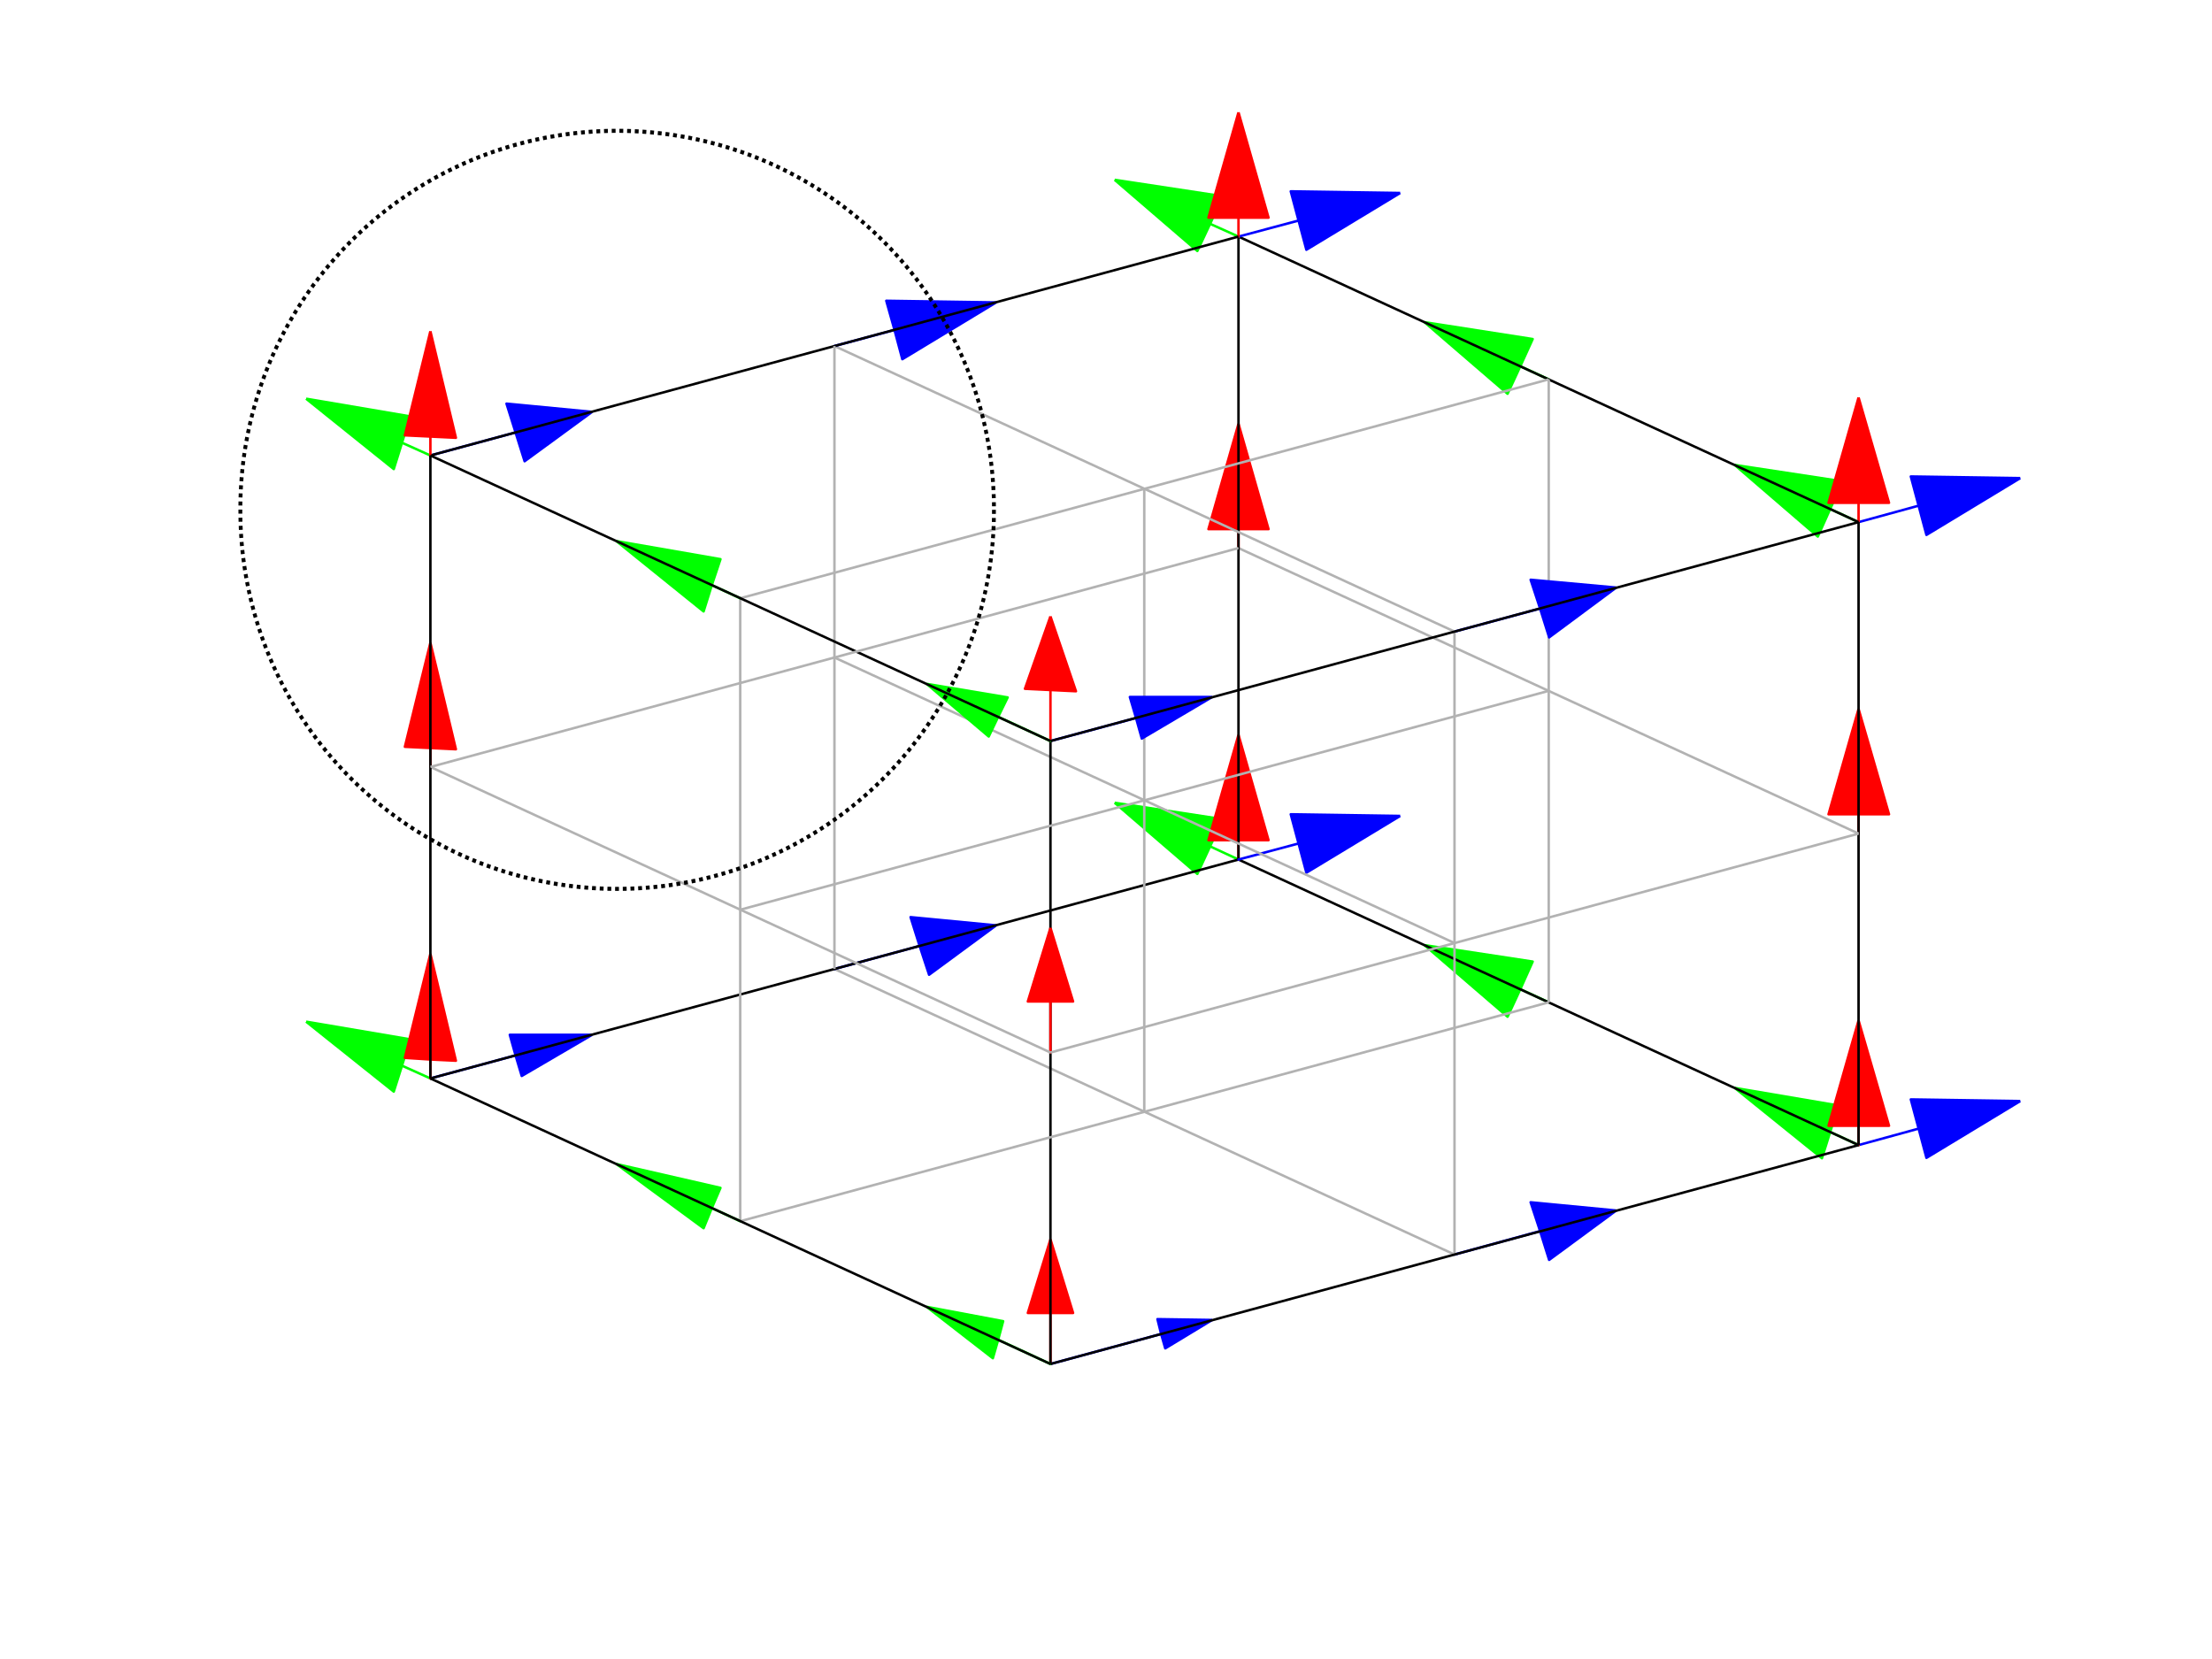 <?xml version="1.0" encoding="UTF-8" standalone="no"?>
<!-- Created with Inkscape (http://www.inkscape.org/) -->

<svg
   xmlns:dc="http://purl.org/dc/elements/1.1/"
   xmlns:cc="http://creativecommons.org/ns#"
   xmlns:rdf="http://www.w3.org/1999/02/22-rdf-syntax-ns#"
   xmlns:svg="http://www.w3.org/2000/svg"
   xmlns="http://www.w3.org/2000/svg"
   xmlns:sodipodi="http://sodipodi.sourceforge.net/DTD/sodipodi-0.dtd"
   xmlns:inkscape="http://www.inkscape.org/namespaces/inkscape"
   id="svg2"
   version="1.1"
   inkscape:version="0.47 r22583"
   width="560"
   height="420.104"
   xml:space="preserve"
   sodipodi:docname="k1_W2_dofs.svg"><defs
     id="defs6"><inkscape:perspective
       sodipodi:type="inkscape:persp3d"
       inkscape:vp_x="0 : 0.5 : 1"
       inkscape:vp_y="0 : 1000 : 0"
       inkscape:vp_z="1 : 0.5 : 1"
       inkscape:persp3d-origin="0.5 : 0.33333333 : 1"
       id="perspective10" /><clipPath
       clipPathUnits="userSpaceOnUse"
       id="clipPath20"><path
         d="m 810,5640 4480,0 0,-3360.83 -4480,0 0,3360.83 z"
         id="path22" /></clipPath><clipPath
       clipPathUnits="userSpaceOnUse"
       id="clipPath62"><path
         d="m 1391.67,5389.17 3472.5,0 0,-2740 -3472.5,0 0,2740 z"
         id="path64" /></clipPath><clipPath
       clipPathUnits="userSpaceOnUse"
       id="clipPath72"><path
         d="m 810,5640 4480,0 0,-3360.83 -4480,0 0,3360.83 z"
         id="path74" /></clipPath><clipPath
       clipPathUnits="userSpaceOnUse"
       id="clipPath84"><path
         d="m 1391.67,5389.17 3472.5,0 0,-2740 -3472.5,0 0,2740 z"
         id="path86" /></clipPath><clipPath
       clipPathUnits="userSpaceOnUse"
       id="clipPath100"><path
         d="m 810,5640 4480,0 0,-3360.83 -4480,0 0,3360.83 z"
         id="path102" /></clipPath><clipPath
       clipPathUnits="userSpaceOnUse"
       id="clipPath116"><path
         d="m 1391.67,5389.17 3472.5,0 0,-2740 -3472.5,0 0,2740 z"
         id="path118" /></clipPath><clipPath
       clipPathUnits="userSpaceOnUse"
       id="clipPath128"><path
         d="m 810,5640 4480,0 0,-3360.83 -4480,0 0,3360.83 z"
         id="path130" /></clipPath><clipPath
       clipPathUnits="userSpaceOnUse"
       id="clipPath148"><path
         d="m 1391.67,5389.17 3472.5,0 0,-2740 -3472.5,0 0,2740 z"
         id="path150" /></clipPath><clipPath
       clipPathUnits="userSpaceOnUse"
       id="clipPath160"><path
         d="m 810,5640 4480,0 0,-3360.83 -4480,0 0,3360.83 z"
         id="path162" /></clipPath><clipPath
       clipPathUnits="userSpaceOnUse"
       id="clipPath176"><path
         d="m 1391.67,5389.17 3472.5,0 0,-2740 -3472.5,0 0,2740 z"
         id="path178" /></clipPath><clipPath
       clipPathUnits="userSpaceOnUse"
       id="clipPath188"><path
         d="m 810,5640 4480,0 0,-3360.83 -4480,0 0,3360.83 z"
         id="path190" /></clipPath><clipPath
       clipPathUnits="userSpaceOnUse"
       id="clipPath200"><path
         d="m 1391.67,5389.17 3472.5,0 0,-2740 -3472.5,0 0,2740 z"
         id="path202" /></clipPath><clipPath
       clipPathUnits="userSpaceOnUse"
       id="clipPath210"><path
         d="m 810,5640 4480,0 0,-3360.83 -4480,0 0,3360.83 z"
         id="path212" /></clipPath><clipPath
       clipPathUnits="userSpaceOnUse"
       id="clipPath238"><path
         d="m 1391.67,5389.17 3472.5,0 0,-2740 -3472.5,0 0,2740 z"
         id="path240" /></clipPath><clipPath
       clipPathUnits="userSpaceOnUse"
       id="clipPath248"><path
         d="m 810,5640 4480,0 0,-3360.83 -4480,0 0,3360.83 z"
         id="path250" /></clipPath><clipPath
       clipPathUnits="userSpaceOnUse"
       id="clipPath272"><path
         d="m 1391.67,5389.17 3472.5,0 0,-2740 -3472.5,0 0,2740 z"
         id="path274" /></clipPath><clipPath
       clipPathUnits="userSpaceOnUse"
       id="clipPath282"><path
         d="m 810,5640 4480,0 0,-3360.83 -4480,0 0,3360.83 z"
         id="path284" /></clipPath><clipPath
       clipPathUnits="userSpaceOnUse"
       id="clipPath302"><path
         d="m 1391.67,5389.17 3472.5,0 0,-2740 -3472.5,0 0,2740 z"
         id="path304" /></clipPath><clipPath
       clipPathUnits="userSpaceOnUse"
       id="clipPath322"><path
         d="m 810,5640 4480,0 0,-3360.83 -4480,0 0,3360.83 z"
         id="path324" /></clipPath><clipPath
       clipPathUnits="userSpaceOnUse"
       id="clipPath334"><path
         d="m 1391.67,5389.17 3472.5,0 0,-2740 -3472.5,0 0,2740 z"
         id="path336" /></clipPath><clipPath
       clipPathUnits="userSpaceOnUse"
       id="clipPath348"><path
         d="m 810,5640 4480,0 0,-3360.83 -4480,0 0,3360.83 z"
         id="path350" /></clipPath><clipPath
       clipPathUnits="userSpaceOnUse"
       id="clipPath380"><path
         d="m 1391.67,5389.17 3472.5,0 0,-2740 -3472.5,0 0,2740 z"
         id="path382" /></clipPath><inkscape:perspective
       id="perspective3948"
       inkscape:persp3d-origin="0.5 : 0.33333333 : 1"
       inkscape:vp_z="1 : 0.5 : 1"
       inkscape:vp_y="0 : 1000 : 0"
       inkscape:vp_x="0 : 0.5 : 1"
       sodipodi:type="inkscape:persp3d" /><filter
       color-interpolation-filters="sRGB"
       inkscape:collect="always"
       id="filter3885"><feGaussianBlur
         inkscape:collect="always"
         stdDeviation="0.446"
         id="feGaussianBlur3887" /></filter></defs><sodipodi:namedview
     pagecolor="#ffffff"
     bordercolor="#666666"
     borderopacity="1"
     objecttolerance="10"
     gridtolerance="10"
     guidetolerance="10"
     inkscape:pageopacity="0"
     inkscape:pageshadow="2"
     inkscape:window-width="1178"
     inkscape:window-height="1002"
     id="namedview4"
     showgrid="false"
     inkscape:zoom="1.9070707"
     inkscape:cx="281.25"
     inkscape:cy="193.32409"
     inkscape:window-x="0"
     inkscape:window-y="25"
     inkscape:window-maximized="0"
     inkscape:current-layer="g12" /><g
     id="g12"
     inkscape:groupmode="layer"
     inkscape:label="ink_ext_XXXXXX"
     transform="matrix(1.25,0,0,-1.25,-101.25,705)"><g
       id="g14"
       transform="scale(0.1,0.1)"><g
         id="g16"><g
           id="g18"
           clip-path="url(#clipPath20)"><path
             d="m 810,2279.17 4480,0 0,3360.83 -4480,0 0,-3360.83 z"
             style="fill:#ffffff;fill-opacity:1;fill-rule:nonzero;stroke:none"
             id="path24" /><path
             d="m 4901.67,3410 -221.67,3.33 15.83,-59.16 -121.66,-33.34 0,0 121.66,33.34 15.84,-59.17 190,115"
             style="fill:#0000ff;fill-opacity:1;fill-rule:evenodd;stroke:none"
             id="path26" /><path
             d="m 4901.67,3410 -221.67,3.33 15.83,-59.16 -121.66,-33.34 0,0 121.66,33.34 15.84,-59.17 190,115 0,0"
             style="fill:none;stroke:#0000ff;stroke-width:5;stroke-linecap:butt;stroke-linejoin:round;stroke-miterlimit:10;stroke-opacity:1;stroke-dasharray:none"
             id="path28" /><path
             d="M 4901.67,4671.67 4680,4675 l 15.83,-59.17 -121.66,-33.33 0,0 121.66,33.33 15.84,-59.16 190,115"
             style="fill:#0000ff;fill-opacity:1;fill-rule:evenodd;stroke:none"
             id="path30" /><path
             d="M 4901.67,4671.67 4680,4675 l 15.83,-59.17 -121.66,-33.33 0,0 121.66,33.33 15.84,-59.16 190,115 0,0"
             style="fill:none;stroke:#0000ff;stroke-width:5;stroke-linecap:butt;stroke-linejoin:round;stroke-miterlimit:10;stroke-opacity:1;stroke-dasharray:none"
             id="path32" /><path
             d="m 4323.33,4698.34 219.17,-33.34 -25.83,-55.83 57.5,-26.67 0,0 -57.5,26.67 -25,-55.84 -168.34,145.01"
             style="fill:#00ff00;fill-opacity:1;fill-rule:evenodd;stroke:none"
             id="path34" /><path
             d="m 4323.33,4698.34 219.17,-33.34 -25.83,-55.83 57.5,-26.67 0,0 -57.5,26.67 -25,-55.84 -168.34,145.01 0,0"
             style="fill:none;stroke:#00ff00;stroke-width:5;stroke-linecap:butt;stroke-linejoin:round;stroke-miterlimit:10;stroke-opacity:1;stroke-dasharray:none"
             id="path36" /><path
             d="m 4574.17,4835 61.66,-213.33 -61.66,0 0,-39.17 0,39.17 -60.84,0 60.84,213.33"
             style="fill:#ff0000;fill-opacity:1;fill-rule:evenodd;stroke:none"
             id="path38" /><path
             d="m 4574.17,4835 61.66,-213.33 -61.66,0 0,-39.17 0,39.17 -60.84,0 60.84,213.33 0,0"
             style="fill:none;stroke:#ff0000;stroke-width:5;stroke-linecap:butt;stroke-linejoin:round;stroke-miterlimit:10;stroke-opacity:1;stroke-dasharray:none"
             id="path40" /><path
             d="m 4323.33,3436.67 210.84,-35.84 -17.5,-53.33 57.5,-26.67 0,0 -57.5,26.67 -16.67,-53.33 -176.67,142.5"
             style="fill:#00ff00;fill-opacity:1;fill-rule:evenodd;stroke:none"
             id="path42" /><path
             d="m 4323.33,3436.67 210.84,-35.84 -17.5,-53.33 57.5,-26.67 0,0 -57.5,26.67 -16.67,-53.33 -176.67,142.5 0,0"
             style="fill:none;stroke:#00ff00;stroke-width:5;stroke-linecap:butt;stroke-linejoin:round;stroke-miterlimit:10;stroke-opacity:1;stroke-dasharray:none"
             id="path44" /><path
             d="m 4574.17,3573.33 61.66,-213.33 -61.66,0 0,-39.17 0,39.17 -60.84,0 60.84,213.33"
             style="fill:#ff0000;fill-opacity:1;fill-rule:evenodd;stroke:none"
             id="path46" /><path
             d="m 4574.17,3573.33 61.66,-213.33 -61.66,0 0,-39.17 0,39.17 -60.84,0 60.84,213.33 0,0"
             style="fill:none;stroke:#ff0000;stroke-width:5;stroke-linecap:butt;stroke-linejoin:round;stroke-miterlimit:10;stroke-opacity:1;stroke-dasharray:none"
             id="path48" /><path
             d="m 4574.17,4204.17 61.66,-213.34 -61.66,0 0,-39.16 0,39.16 -60.84,0 60.84,213.34"
             style="fill:#ff0000;fill-opacity:1;fill-rule:evenodd;stroke:none"
             id="path50" /><path
             d="m 4574.17,4204.17 61.66,-213.34 -61.66,0 0,-39.16 0,39.16 -60.84,0 60.84,213.34 0,0"
             style="fill:none;stroke:#ff0000;stroke-width:5;stroke-linecap:butt;stroke-linejoin:round;stroke-miterlimit:10;stroke-opacity:1;stroke-dasharray:none"
             id="path52" /><path
             d="m 3695,3725.83 219.17,-33.33 -25,-55.83 57.5,-26.67 0,0 -57.5,26.67 -25.84,-55.84 -168.33,145"
             style="fill:#00ff00;fill-opacity:1;fill-rule:evenodd;stroke:none"
             id="path54" /><path
             d="m 3695,3725.83 219.17,-33.33 -25,-55.83 57.5,-26.67 0,0 -57.5,26.67 -25.84,-55.84 -168.33,145 0,0"
             style="fill:none;stroke:#00ff00;stroke-width:5;stroke-linecap:butt;stroke-linejoin:round;stroke-miterlimit:10;stroke-opacity:1;stroke-dasharray:none"
             id="path56" /></g></g><g
         id="g58"><g
           id="g60"
           clip-path="url(#clipPath62)"><path
             d="M 4574.17,3320.83 3318.33,3899.17"
             style="fill:none;stroke:#000000;stroke-width:5;stroke-linecap:butt;stroke-linejoin:round;stroke-miterlimit:10;stroke-opacity:1;stroke-dasharray:none"
             id="path66" /></g></g><g
         id="g68"><g
           id="g70"
           clip-path="url(#clipPath72)"><path
             d="m 3695,4987.5 219.17,-34.17 -25,-55 57.5,-26.66 0,0 -57.5,26.66 -25.84,-55.83 -168.33,145"
             style="fill:#00ff00;fill-opacity:1;fill-rule:evenodd;stroke:none"
             id="path76" /><path
             d="m 3695,4987.5 219.17,-34.17 -25,-55 57.5,-26.66 0,0 -57.5,26.66 -25.84,-55.83 -168.33,145 0,0"
             style="fill:none;stroke:#00ff00;stroke-width:5;stroke-linecap:butt;stroke-linejoin:round;stroke-miterlimit:10;stroke-opacity:1;stroke-dasharray:none"
             id="path78" /></g></g><g
         id="g80"><g
           id="g82"
           clip-path="url(#clipPath84)"><path
             d="M 4574.17,4582.5 3318.33,5160.84"
             style="fill:none;stroke:#000000;stroke-width:5;stroke-linecap:butt;stroke-linejoin:round;stroke-miterlimit:10;stroke-opacity:1;stroke-dasharray:none"
             id="path88" /><path
             d="m 4574.17,3320.83 0,1261.67"
             style="fill:none;stroke:#000000;stroke-width:5;stroke-linecap:butt;stroke-linejoin:round;stroke-miterlimit:10;stroke-opacity:1;stroke-dasharray:none"
             id="path90" /><path
             d="m 3946.67,3610 0,1261.67"
             style="fill:none;stroke:#b2b2b2;stroke-width:5;stroke-linecap:butt;stroke-linejoin:round;stroke-miterlimit:10;stroke-opacity:1;stroke-dasharray:none"
             id="path92" /><path
             d="M 4574.17,3951.67 3318.33,4530"
             style="fill:none;stroke:#b2b2b2;stroke-width:5;stroke-linecap:butt;stroke-linejoin:round;stroke-miterlimit:10;stroke-opacity:1;stroke-dasharray:none"
             id="path94" /></g></g><g
         id="g96"><g
           id="g98"
           clip-path="url(#clipPath100)"><path
             d="m 4083.33,4450 -173.33,15.83 19.17,-58.33 -173.34,-46.67 0,0 173.34,46.67 18.33,-58.33 135.83,100.83"
             style="fill:#0000ff;fill-opacity:1;fill-rule:evenodd;stroke:none"
             id="path104" /><path
             d="m 4083.33,4450 -173.33,15.83 19.17,-58.33 -173.34,-46.67 0,0 173.34,46.67 18.33,-58.33 135.83,100.83 0,0"
             style="fill:none;stroke:#0000ff;stroke-width:5;stroke-linecap:butt;stroke-linejoin:round;stroke-miterlimit:10;stroke-opacity:1;stroke-dasharray:none"
             id="path106" /><path
             d="M 4083.33,3188.33 3910,3205 l 19.17,-58.33 -173.34,-47.5 0,0 173.34,47.5 18.33,-58.34 135.83,100"
             style="fill:#0000ff;fill-opacity:1;fill-rule:evenodd;stroke:none"
             id="path108" /><path
             d="M 4083.33,3188.33 3910,3205 l 19.17,-58.33 -173.34,-47.5 0,0 173.34,47.5 18.33,-58.34 135.83,100 0,0"
             style="fill:none;stroke:#0000ff;stroke-width:5;stroke-linecap:butt;stroke-linejoin:round;stroke-miterlimit:10;stroke-opacity:1;stroke-dasharray:none"
             id="path110" /></g></g><g
         id="g112"><g
           id="g114"
           clip-path="url(#clipPath116)"><path
             d="m 3755.83,3099.17 0,1261.67"
             style="fill:none;stroke:#b2b2b2;stroke-width:5;stroke-linecap:butt;stroke-linejoin:round;stroke-miterlimit:10;stroke-opacity:1;stroke-dasharray:none"
             id="path120" /><path
             d="M 3755.83,3099.17 2500,3677.5"
             style="fill:none;stroke:#b2b2b2;stroke-width:5;stroke-linecap:butt;stroke-linejoin:round;stroke-miterlimit:10;stroke-opacity:1;stroke-dasharray:none"
             id="path122" /></g></g><g
         id="g124"><g
           id="g126"
           clip-path="url(#clipPath128)"><path
             d="m 3318.33,4781.67 60.84,-213.34 -60.84,0 0,-38.33 0,38.33 -60.83,0 60.83,213.34"
             style="fill:#ff0000;fill-opacity:1;fill-rule:evenodd;stroke:none"
             id="path132" /><path
             d="m 3318.33,4781.67 60.84,-213.34 -60.84,0 0,-38.33 0,38.33 -60.83,0 60.83,213.34 0,0"
             style="fill:none;stroke:#ff0000;stroke-width:5;stroke-linecap:butt;stroke-linejoin:round;stroke-miterlimit:10;stroke-opacity:1;stroke-dasharray:none"
             id="path134" /><path
             d="m 3067.5,4014.17 219.17,-33.34 -25.84,-55 57.5,-26.66 0,0 -57.5,26.66 L 3235,3870 3067.5,4014.17"
             style="fill:#00ff00;fill-opacity:1;fill-rule:evenodd;stroke:none"
             id="path136" /><path
             d="m 3067.5,4014.17 219.17,-33.34 -25.84,-55 57.5,-26.66 0,0 -57.5,26.66 -25.83,-55.83 -167.5,144.17 0,0"
             style="fill:none;stroke:#00ff00;stroke-width:5;stroke-linecap:butt;stroke-linejoin:round;stroke-miterlimit:10;stroke-opacity:1;stroke-dasharray:none"
             id="path138" /><path
             d="m 3318.33,4151.67 60.84,-213.34 -60.84,0 0,-39.16 0,39.16 -60.83,0 60.83,213.34"
             style="fill:#ff0000;fill-opacity:1;fill-rule:evenodd;stroke:none"
             id="path140" /><path
             d="m 3318.33,4151.67 60.84,-213.34 -60.84,0 0,-39.16 0,39.16 -60.83,0 60.83,213.34 0,0"
             style="fill:none;stroke:#ff0000;stroke-width:5;stroke-linecap:butt;stroke-linejoin:round;stroke-miterlimit:10;stroke-opacity:1;stroke-dasharray:none"
             id="path142" /></g></g><g
         id="g144"><g
           id="g146"
           clip-path="url(#clipPath148)"><path
             d="m 3318.33,3899.17 0,1261.67"
             style="fill:none;stroke:#000000;stroke-width:5;stroke-linecap:butt;stroke-linejoin:round;stroke-miterlimit:10;stroke-opacity:1;stroke-dasharray:none"
             id="path152" /><path
             d="M 3755.83,4360.84 2500,4939.17"
             style="fill:none;stroke:#b2b2b2;stroke-width:5;stroke-linecap:butt;stroke-linejoin:round;stroke-miterlimit:10;stroke-opacity:1;stroke-dasharray:none"
             id="path154" /></g></g><g
         id="g156"><g
           id="g158"
           clip-path="url(#clipPath160)"><path
             d="m 2009.17,3544.17 -166.67,0 11.67,-41.67 -172.5,-46.67 0,0 172.5,46.67 12.5,-41.67 142.5,83.34"
             style="fill:#0000ff;fill-opacity:1;fill-rule:evenodd;stroke:none"
             id="path164" /><path
             d="m 2009.17,3544.17 -166.67,0 11.67,-41.67 -172.5,-46.67 0,0 172.5,46.67 12.5,-41.67 142.5,83.34 0,0"
             style="fill:none;stroke:#0000ff;stroke-width:5;stroke-linecap:butt;stroke-linejoin:round;stroke-miterlimit:10;stroke-opacity:1;stroke-dasharray:none"
             id="path166" /><path
             d="m 2827.5,3765.83 -173.33,16.67 18.33,-58.33 -172.5,-46.67 0,0 172.5,46.67 19.17,-58.34 135.83,100"
             style="fill:#0000ff;fill-opacity:1;fill-rule:evenodd;stroke:none"
             id="path168" /><path
             d="m 2827.5,3765.83 -173.33,16.67 18.33,-58.33 -172.5,-46.67 0,0 172.5,46.67 19.17,-58.34 135.83,100 0,0"
             style="fill:none;stroke:#0000ff;stroke-width:5;stroke-linecap:butt;stroke-linejoin:round;stroke-miterlimit:10;stroke-opacity:1;stroke-dasharray:none"
             id="path170" /></g></g><g
         id="g172"><g
           id="g174"
           clip-path="url(#clipPath176)"><path
             d="M 3318.33,3899.17 1681.67,3455.83"
             style="fill:none;stroke:#000000;stroke-width:5;stroke-linecap:butt;stroke-linejoin:round;stroke-miterlimit:10;stroke-opacity:1;stroke-dasharray:none"
             id="path180" /><path
             d="m 3127.5,3388.33 0,1261.67"
             style="fill:none;stroke:#b2b2b2;stroke-width:5;stroke-linecap:butt;stroke-linejoin:round;stroke-miterlimit:10;stroke-opacity:1;stroke-dasharray:none"
             id="path182" /></g></g><g
         id="g184"><g
           id="g186"
           clip-path="url(#clipPath188)"><path
             d="m 3645.83,3987.5 -221.66,3.33 15.83,-59.16 -121.67,-32.5 0,0 121.67,32.5 15.83,-59.17 190,115"
             style="fill:#0000ff;fill-opacity:1;fill-rule:evenodd;stroke:none"
             id="path192" /><path
             d="m 3645.83,3987.5 -221.66,3.33 15.83,-59.16 -121.67,-32.5 0,0 121.67,32.5 15.83,-59.17 190,115 0,0"
             style="fill:none;stroke:#0000ff;stroke-width:5;stroke-linecap:butt;stroke-linejoin:round;stroke-miterlimit:10;stroke-opacity:1;stroke-dasharray:none"
             id="path194" /></g></g><g
         id="g196"><g
           id="g198"
           clip-path="url(#clipPath200)"><path
             d="M 3755.83,3730 2500,4308.34"
             style="fill:none;stroke:#b2b2b2;stroke-width:5;stroke-linecap:butt;stroke-linejoin:round;stroke-miterlimit:10;stroke-opacity:1;stroke-dasharray:none"
             id="path204" /></g></g><g
         id="g206"><g
           id="g208"
           clip-path="url(#clipPath210)"><path
             d="m 3645.83,5249.17 -221.66,3.33 15.83,-59.17 -121.67,-32.5 0,0 121.67,32.5 15.83,-59.16 190,115"
             style="fill:#0000ff;fill-opacity:1;fill-rule:evenodd;stroke:none"
             id="path214" /><path
             d="m 3645.83,5249.17 -221.66,3.33 15.83,-59.17 -121.67,-32.5 0,0 121.67,32.5 15.83,-59.16 190,115 0,0"
             style="fill:none;stroke:#0000ff;stroke-width:5;stroke-linecap:butt;stroke-linejoin:round;stroke-miterlimit:10;stroke-opacity:1;stroke-dasharray:none"
             id="path216" /><path
             d="m 3067.5,5275.84 219.17,-33.34 -25.84,-55.83 57.5,-25.84 0,0 -57.5,25.84 -25.83,-55 -167.5,144.17"
             style="fill:#00ff00;fill-opacity:1;fill-rule:evenodd;stroke:none"
             id="path218" /><path
             d="m 3067.5,5275.84 219.17,-33.34 -25.84,-55.83 57.5,-25.84 0,0 -57.5,25.84 -25.83,-55 -167.5,144.17 0,0"
             style="fill:none;stroke:#00ff00;stroke-width:5;stroke-linecap:butt;stroke-linejoin:round;stroke-miterlimit:10;stroke-opacity:1;stroke-dasharray:none"
             id="path220" /><path
             d="m 3318.33,5412.5 60.84,-213.33 -60.84,0 0,-38.34 0,38.34 -60.83,0 60.83,213.33"
             style="fill:#ff0000;fill-opacity:1;fill-rule:evenodd;stroke:none"
             id="path222" /><path
             d="m 3318.33,5412.5 60.84,-213.33 -60.84,0 0,-38.34 0,38.34 -60.83,0 60.83,213.33 0,0"
             style="fill:none;stroke:#ff0000;stroke-width:5;stroke-linecap:butt;stroke-linejoin:round;stroke-miterlimit:10;stroke-opacity:1;stroke-dasharray:none"
             id="path224" /><path
             d="m 2009.17,4805.84 -173.34,16.66 18.34,-58.33 -172.5,-46.67 0,0 172.5,46.67 18.33,-58.34 136.67,100.01"
             style="fill:#0000ff;fill-opacity:1;fill-rule:evenodd;stroke:none"
             id="path226" /><path
             d="m 2009.17,4805.84 -173.34,16.66 18.34,-58.33 -172.5,-46.67 0,0 172.5,46.67 18.33,-58.34 136.67,100.01 0,0"
             style="fill:none;stroke:#0000ff;stroke-width:5;stroke-linecap:butt;stroke-linejoin:round;stroke-miterlimit:10;stroke-opacity:1;stroke-dasharray:none"
             id="path228" /><path
             d="m 2827.5,5027.5 -222.5,3.33 16.67,-59.16 -121.67,-32.5 0,0 121.67,32.5 15.83,-59.17 190,115"
             style="fill:#0000ff;fill-opacity:1;fill-rule:evenodd;stroke:none"
             id="path230" /><path
             d="m 2827.5,5027.5 -222.5,3.33 16.67,-59.16 -121.67,-32.5 0,0 121.67,32.5 15.83,-59.17 190,115 0,0"
             style="fill:none;stroke:#0000ff;stroke-width:5;stroke-linecap:butt;stroke-linejoin:round;stroke-miterlimit:10;stroke-opacity:1;stroke-dasharray:none"
             id="path232" /></g></g><g
         id="g234"><g
           id="g236"
           clip-path="url(#clipPath238)"><path
             d="M 3318.33,5160.84 1681.67,4717.5"
             style="fill:none;stroke:#000000;stroke-width:5;stroke-linecap:butt;stroke-linejoin:round;stroke-miterlimit:10;stroke-opacity:1;stroke-dasharray:none"
             id="path242" /></g></g><g
         id="g244"><g
           id="g246"
           clip-path="url(#clipPath248)"><path
             d="m 3265,4228.34 -166.67,0 12.5,-42.51 -173.33,-46.66 0,0 173.33,46.66 11.67,-41.66 142.5,84.17"
             style="fill:#0000ff;fill-opacity:1;fill-rule:evenodd;stroke:none"
             id="path252" /><path
             d="m 3265,4228.34 -166.67,0 12.5,-42.51 -173.33,-46.66 0,0 173.33,46.66 11.67,-41.66 142.5,84.17 0,0"
             style="fill:none;stroke:#0000ff;stroke-width:5;stroke-linecap:butt;stroke-linejoin:round;stroke-miterlimit:10;stroke-opacity:1;stroke-dasharray:none"
             id="path254" /><path
             d="m 3265,2966.67 -110.83,1.66 7.5,-30 -224.17,-60.83 0,0 224.17,60.83 8.33,-29.16 95,57.5"
             style="fill:#0000ff;fill-opacity:1;fill-rule:evenodd;stroke:none"
             id="path256" /><path
             d="m 3265,2966.67 -110.83,1.66 7.5,-30 -224.17,-60.83 0,0 224.17,60.83 8.33,-29.16 95,57.5 0,0"
             style="fill:none;stroke:#0000ff;stroke-width:5;stroke-linecap:butt;stroke-linejoin:round;stroke-miterlimit:10;stroke-opacity:1;stroke-dasharray:none"
             id="path258" /><path
             d="m 2937.5,4391.67 51.67,-151.67 -51.67,2.5 0,-103.33 0,103.33 -51.67,2.5 51.67,146.67"
             style="fill:#ff0000;fill-opacity:1;fill-rule:evenodd;stroke:none"
             id="path260" /><path
             d="m 2937.5,4391.67 51.67,-151.67 -51.67,2.5 0,-103.33 0,103.33 -51.67,2.5 51.67,146.67 0,0"
             style="fill:none;stroke:#ff0000;stroke-width:5;stroke-linecap:butt;stroke-linejoin:round;stroke-miterlimit:10;stroke-opacity:1;stroke-dasharray:none"
             id="path262" /><path
             d="m 2937.5,3130 45.83,-149.17 -45.83,0 0,-103.33 0,103.33 -45.83,0 45.83,149.17"
             style="fill:#ff0000;fill-opacity:1;fill-rule:evenodd;stroke:none"
             id="path264" /><path
             d="m 2937.5,3130 45.83,-149.17 -45.83,0 0,-103.33 0,103.33 -45.83,0 45.83,149.17 0,0"
             style="fill:none;stroke:#ff0000;stroke-width:5;stroke-linecap:butt;stroke-linejoin:round;stroke-miterlimit:10;stroke-opacity:1;stroke-dasharray:none"
             id="path266" /></g></g><g
         id="g268"><g
           id="g270"
           clip-path="url(#clipPath272)"><path
             d="m 2937.5,2877.5 0,1261.67"
             style="fill:none;stroke:#000000;stroke-width:5;stroke-linecap:butt;stroke-linejoin:round;stroke-miterlimit:10;stroke-opacity:1;stroke-dasharray:none"
             id="path276" /></g></g><g
         id="g278"><g
           id="g280"
           clip-path="url(#clipPath282)"><path
             d="m 2937.5,3760.83 45.83,-149.16 -45.83,0 0,-103.34 0,103.34 -45.83,0 45.83,149.16"
             style="fill:#ff0000;fill-opacity:1;fill-rule:evenodd;stroke:none"
             id="path286" /><path
             d="m 2937.5,3760.83 45.83,-149.16 -45.83,0 0,-103.34 0,103.34 -45.83,0 45.83,149.16 0,0"
             style="fill:none;stroke:#ff0000;stroke-width:5;stroke-linecap:butt;stroke-linejoin:round;stroke-miterlimit:10;stroke-opacity:1;stroke-dasharray:none"
             id="path288" /><path
             d="m 2686.67,2993.33 155,-29.16 -10,-37.5 105.83,-49.17 0,0 -105.83,49.17 -10.84,-37.5 -134.16,104.16"
             style="fill:#00ff00;fill-opacity:1;fill-rule:evenodd;stroke:none"
             id="path290" /><path
             d="m 2686.67,2993.33 155,-29.16 -10,-37.5 105.83,-49.17 0,0 -105.83,49.17 -10.84,-37.5 -134.16,104.16 0,0"
             style="fill:none;stroke:#00ff00;stroke-width:5;stroke-linecap:butt;stroke-linejoin:round;stroke-miterlimit:10;stroke-opacity:1;stroke-dasharray:none"
             id="path292" /><path
             d="m 2686.67,4255 164.16,-27.5 -19.16,-39.17 105.83,-49.16 0,0 -105.83,49.16 -19.17,-40 -125.83,106.67"
             style="fill:#00ff00;fill-opacity:1;fill-rule:evenodd;stroke:none"
             id="path294" /><path
             d="m 2686.67,4255 164.16,-27.5 -19.16,-39.17 105.83,-49.16 0,0 -105.83,49.16 -19.17,-40 -125.83,106.67 0,0"
             style="fill:none;stroke:#00ff00;stroke-width:5;stroke-linecap:butt;stroke-linejoin:round;stroke-miterlimit:10;stroke-opacity:1;stroke-dasharray:none"
             id="path296" /></g></g><g
         id="g298"><g
           id="g300"
           clip-path="url(#clipPath302)"><path
             d="m 2937.5,2877.5 1636.67,443.33"
             style="fill:none;stroke:#000000;stroke-width:5;stroke-linecap:butt;stroke-linejoin:round;stroke-miterlimit:10;stroke-opacity:1;stroke-dasharray:none"
             id="path306" /><path
             d="M 2937.5,4139.17 4574.17,4582.5"
             style="fill:none;stroke:#000000;stroke-width:5;stroke-linecap:butt;stroke-linejoin:round;stroke-miterlimit:10;stroke-opacity:1;stroke-dasharray:none"
             id="path308" /><path
             d="m 2309.17,3166.67 0,1261.67"
             style="fill:none;stroke:#b2b2b2;stroke-width:5;stroke-linecap:butt;stroke-linejoin:round;stroke-miterlimit:10;stroke-opacity:1;stroke-dasharray:none"
             id="path310" /><path
             d="m 2500,3677.5 0,1261.67"
             style="fill:none;stroke:#b2b2b2;stroke-width:5;stroke-linecap:butt;stroke-linejoin:round;stroke-miterlimit:10;stroke-opacity:1;stroke-dasharray:none"
             id="path312" /><path
             d="M 2937.5,3508.33 1681.67,4086.67"
             style="fill:none;stroke:#b2b2b2;stroke-width:5;stroke-linecap:butt;stroke-linejoin:round;stroke-miterlimit:10;stroke-opacity:1;stroke-dasharray:none"
             id="path314" /><path
             d="m 2937.5,3508.33 1636.67,443.34"
             style="fill:none;stroke:#b2b2b2;stroke-width:5;stroke-linecap:butt;stroke-linejoin:round;stroke-miterlimit:10;stroke-opacity:1;stroke-dasharray:none"
             id="path316" /></g></g><g
         id="g318"><g
           id="g320"
           clip-path="url(#clipPath322)"><path
             d="m 2058.33,3282.5 210.84,-48.33 -17.5,-40.84 57.5,-26.66 0,0 -57.5,26.66 -16.67,-40.83 -176.67,130"
             style="fill:#00ff00;fill-opacity:1;fill-rule:evenodd;stroke:none"
             id="path326" /><path
             d="m 2058.33,3282.5 210.84,-48.33 -17.5,-40.84 57.5,-26.66 0,0 -57.5,26.66 -16.67,-40.83 -176.67,130 0,0"
             style="fill:none;stroke:#00ff00;stroke-width:5;stroke-linecap:butt;stroke-linejoin:round;stroke-miterlimit:10;stroke-opacity:1;stroke-dasharray:none"
             id="path328" /></g></g><g
         id="g330"><g
           id="g332"
           clip-path="url(#clipPath334)"><path
             d="M 2309.17,3166.67 3946.67,3610"
             style="fill:none;stroke:#b2b2b2;stroke-width:5;stroke-linecap:butt;stroke-linejoin:round;stroke-miterlimit:10;stroke-opacity:1;stroke-dasharray:none"
             id="path338" /><path
             d="m 2309.17,4428.34 1637.5,443.33"
             style="fill:none;stroke:#b2b2b2;stroke-width:5;stroke-linecap:butt;stroke-linejoin:round;stroke-miterlimit:10;stroke-opacity:1;stroke-dasharray:none"
             id="path340" /><path
             d="m 2309.17,3797.5 1637.5,443.34"
             style="fill:none;stroke:#b2b2b2;stroke-width:5;stroke-linecap:butt;stroke-linejoin:round;stroke-miterlimit:10;stroke-opacity:1;stroke-dasharray:none"
             id="path342" /></g></g><g
         id="g344"><g
           id="g346"
           clip-path="url(#clipPath348)"><path
             d="m 2058.33,4544.17 210.84,-36.67 -17.5,-52.5 57.5,-26.67 0,0 -57.5,26.67 -16.67,-53.33 -176.67,142.5"
             style="fill:#00ff00;fill-opacity:1;fill-rule:evenodd;stroke:none"
             id="path352" /><path
             d="m 2058.33,4544.17 210.84,-36.67 -17.5,-52.5 57.5,-26.67 0,0 -57.5,26.67 -16.67,-53.33 -176.67,142.5 0,0"
             style="fill:none;stroke:#00ff00;stroke-width:5;stroke-linecap:butt;stroke-linejoin:round;stroke-miterlimit:10;stroke-opacity:1;stroke-dasharray:none"
             id="path354" /><path
             d="m 1430,3570.83 210.83,-35.83 -16.66,-53.33 57.5,-25.84 0,0 -57.5,25.84 -16.67,-52.5 -177.5,141.66"
             style="fill:#00ff00;fill-opacity:1;fill-rule:evenodd;stroke:none"
             id="path356" /><path
             d="m 1430,3570.83 210.83,-35.83 -16.66,-53.33 57.5,-25.84 0,0 -57.5,25.84 -16.67,-52.5 -177.5,141.66 0,0"
             style="fill:none;stroke:#00ff00;stroke-width:5;stroke-linecap:butt;stroke-linejoin:round;stroke-miterlimit:10;stroke-opacity:1;stroke-dasharray:none"
             id="path358" /><path
             d="m 1681.67,3708.33 51.66,-216.66 -51.66,2.5 0,-38.34 0,38.34 -51.67,3.33 51.67,210.83"
             style="fill:#ff0000;fill-opacity:1;fill-rule:evenodd;stroke:none"
             id="path360" /><path
             d="m 1681.67,3708.33 51.66,-216.66 -51.66,2.5 0,-38.34 0,38.34 -51.67,3.33 51.67,210.83 0,0"
             style="fill:none;stroke:#ff0000;stroke-width:5;stroke-linecap:butt;stroke-linejoin:round;stroke-miterlimit:10;stroke-opacity:1;stroke-dasharray:none"
             id="path362" /><path
             d="m 1681.67,4338.34 51.66,-215.84 -51.66,2.5 0,-38.33 0,38.33 -51.67,2.5 51.67,210.84"
             style="fill:#ff0000;fill-opacity:1;fill-rule:evenodd;stroke:none"
             id="path364" /><path
             d="m 1681.67,4338.34 51.66,-215.84 -51.66,2.5 0,-38.33 0,38.33 -51.67,2.5 51.67,210.84 0,0"
             style="fill:none;stroke:#ff0000;stroke-width:5;stroke-linecap:butt;stroke-linejoin:round;stroke-miterlimit:10;stroke-opacity:1;stroke-dasharray:none"
             id="path366" /><path
             d="m 1430,4832.5 210.83,-35.83 -16.66,-53.34 57.5,-25.83 0,0 -57.5,25.83 L 1607.5,4690 1430,4832.5"
             style="fill:#00ff00;fill-opacity:1;fill-rule:evenodd;stroke:none"
             id="path368" /><path
             d="m 1430,4832.5 210.83,-35.83 -16.66,-53.34 57.5,-25.83 0,0 -57.5,25.83 -16.67,-53.33 -177.5,142.5 0,0"
             style="fill:none;stroke:#00ff00;stroke-width:5;stroke-linecap:butt;stroke-linejoin:round;stroke-miterlimit:10;stroke-opacity:1;stroke-dasharray:none"
             id="path370" /><path
             d="m 1681.67,4969.17 51.66,-215.84 -51.66,2.5 0,-38.33 0,38.33 -51.67,2.5 51.67,210.84"
             style="fill:#ff0000;fill-opacity:1;fill-rule:evenodd;stroke:none"
             id="path372" /><path
             d="m 1681.67,4969.17 51.66,-215.84 -51.66,2.5 0,-38.33 0,38.33 -51.67,2.5 51.67,210.84 0,0"
             style="fill:none;stroke:#ff0000;stroke-width:5;stroke-linecap:butt;stroke-linejoin:round;stroke-miterlimit:10;stroke-opacity:1;stroke-dasharray:none"
             id="path374" /></g></g><g
         id="g376"><g
           id="g378"
           clip-path="url(#clipPath380)"><path
             d="M 1681.67,3455.83 2937.5,2877.5"
             style="fill:none;stroke:#000000;stroke-width:5;stroke-linecap:butt;stroke-linejoin:round;stroke-miterlimit:10;stroke-opacity:1;stroke-dasharray:none"
             id="path384" /><path
             d="M 1681.67,4717.5 2937.5,4139.17"
             style="fill:none;stroke:#000000;stroke-width:5;stroke-linecap:butt;stroke-linejoin:round;stroke-miterlimit:10;stroke-opacity:1;stroke-dasharray:none"
             id="path386" /><path
             d="m 1681.67,3455.83 0,1261.67"
             style="fill:none;stroke:#000000;stroke-width:5;stroke-linecap:butt;stroke-linejoin:round;stroke-miterlimit:10;stroke-opacity:1;stroke-dasharray:none"
             id="path388" /><path
             d="M 1681.67,4086.67 3318.33,4530"
             style="fill:none;stroke:#b2b2b2;stroke-width:5;stroke-linecap:butt;stroke-linejoin:round;stroke-miterlimit:10;stroke-opacity:1;stroke-dasharray:none"
             id="path390" /></g></g></g><path
       sodipodi:type="arc"
       style="color:#000000;fill:none;stroke:#000000;stroke-width:0.934;stroke-linecap:butt;stroke-linejoin:miter;stroke-miterlimit:4;stroke-opacity:1;stroke-dasharray:0.934, 0.934;stroke-dashoffset:0;marker:none;visibility:visible;display:inline;overflow:visible;filter:url(#filter3885);enable-background:accumulate"
       id="path3065"
       sodipodi:cx="199.52066"
       sodipodi:cy="28.403549"
       sodipodi:rx="91.501587"
       sodipodi:ry="87.044495"
       d="m 291.022,28.404 a 91.502,87.044 0 1 1 -183.003,0 91.502,87.044 0 1 1 183.003,0 z"
       transform="matrix(0.834,0,0,-0.879,39.593,485.707)" /></g></svg>